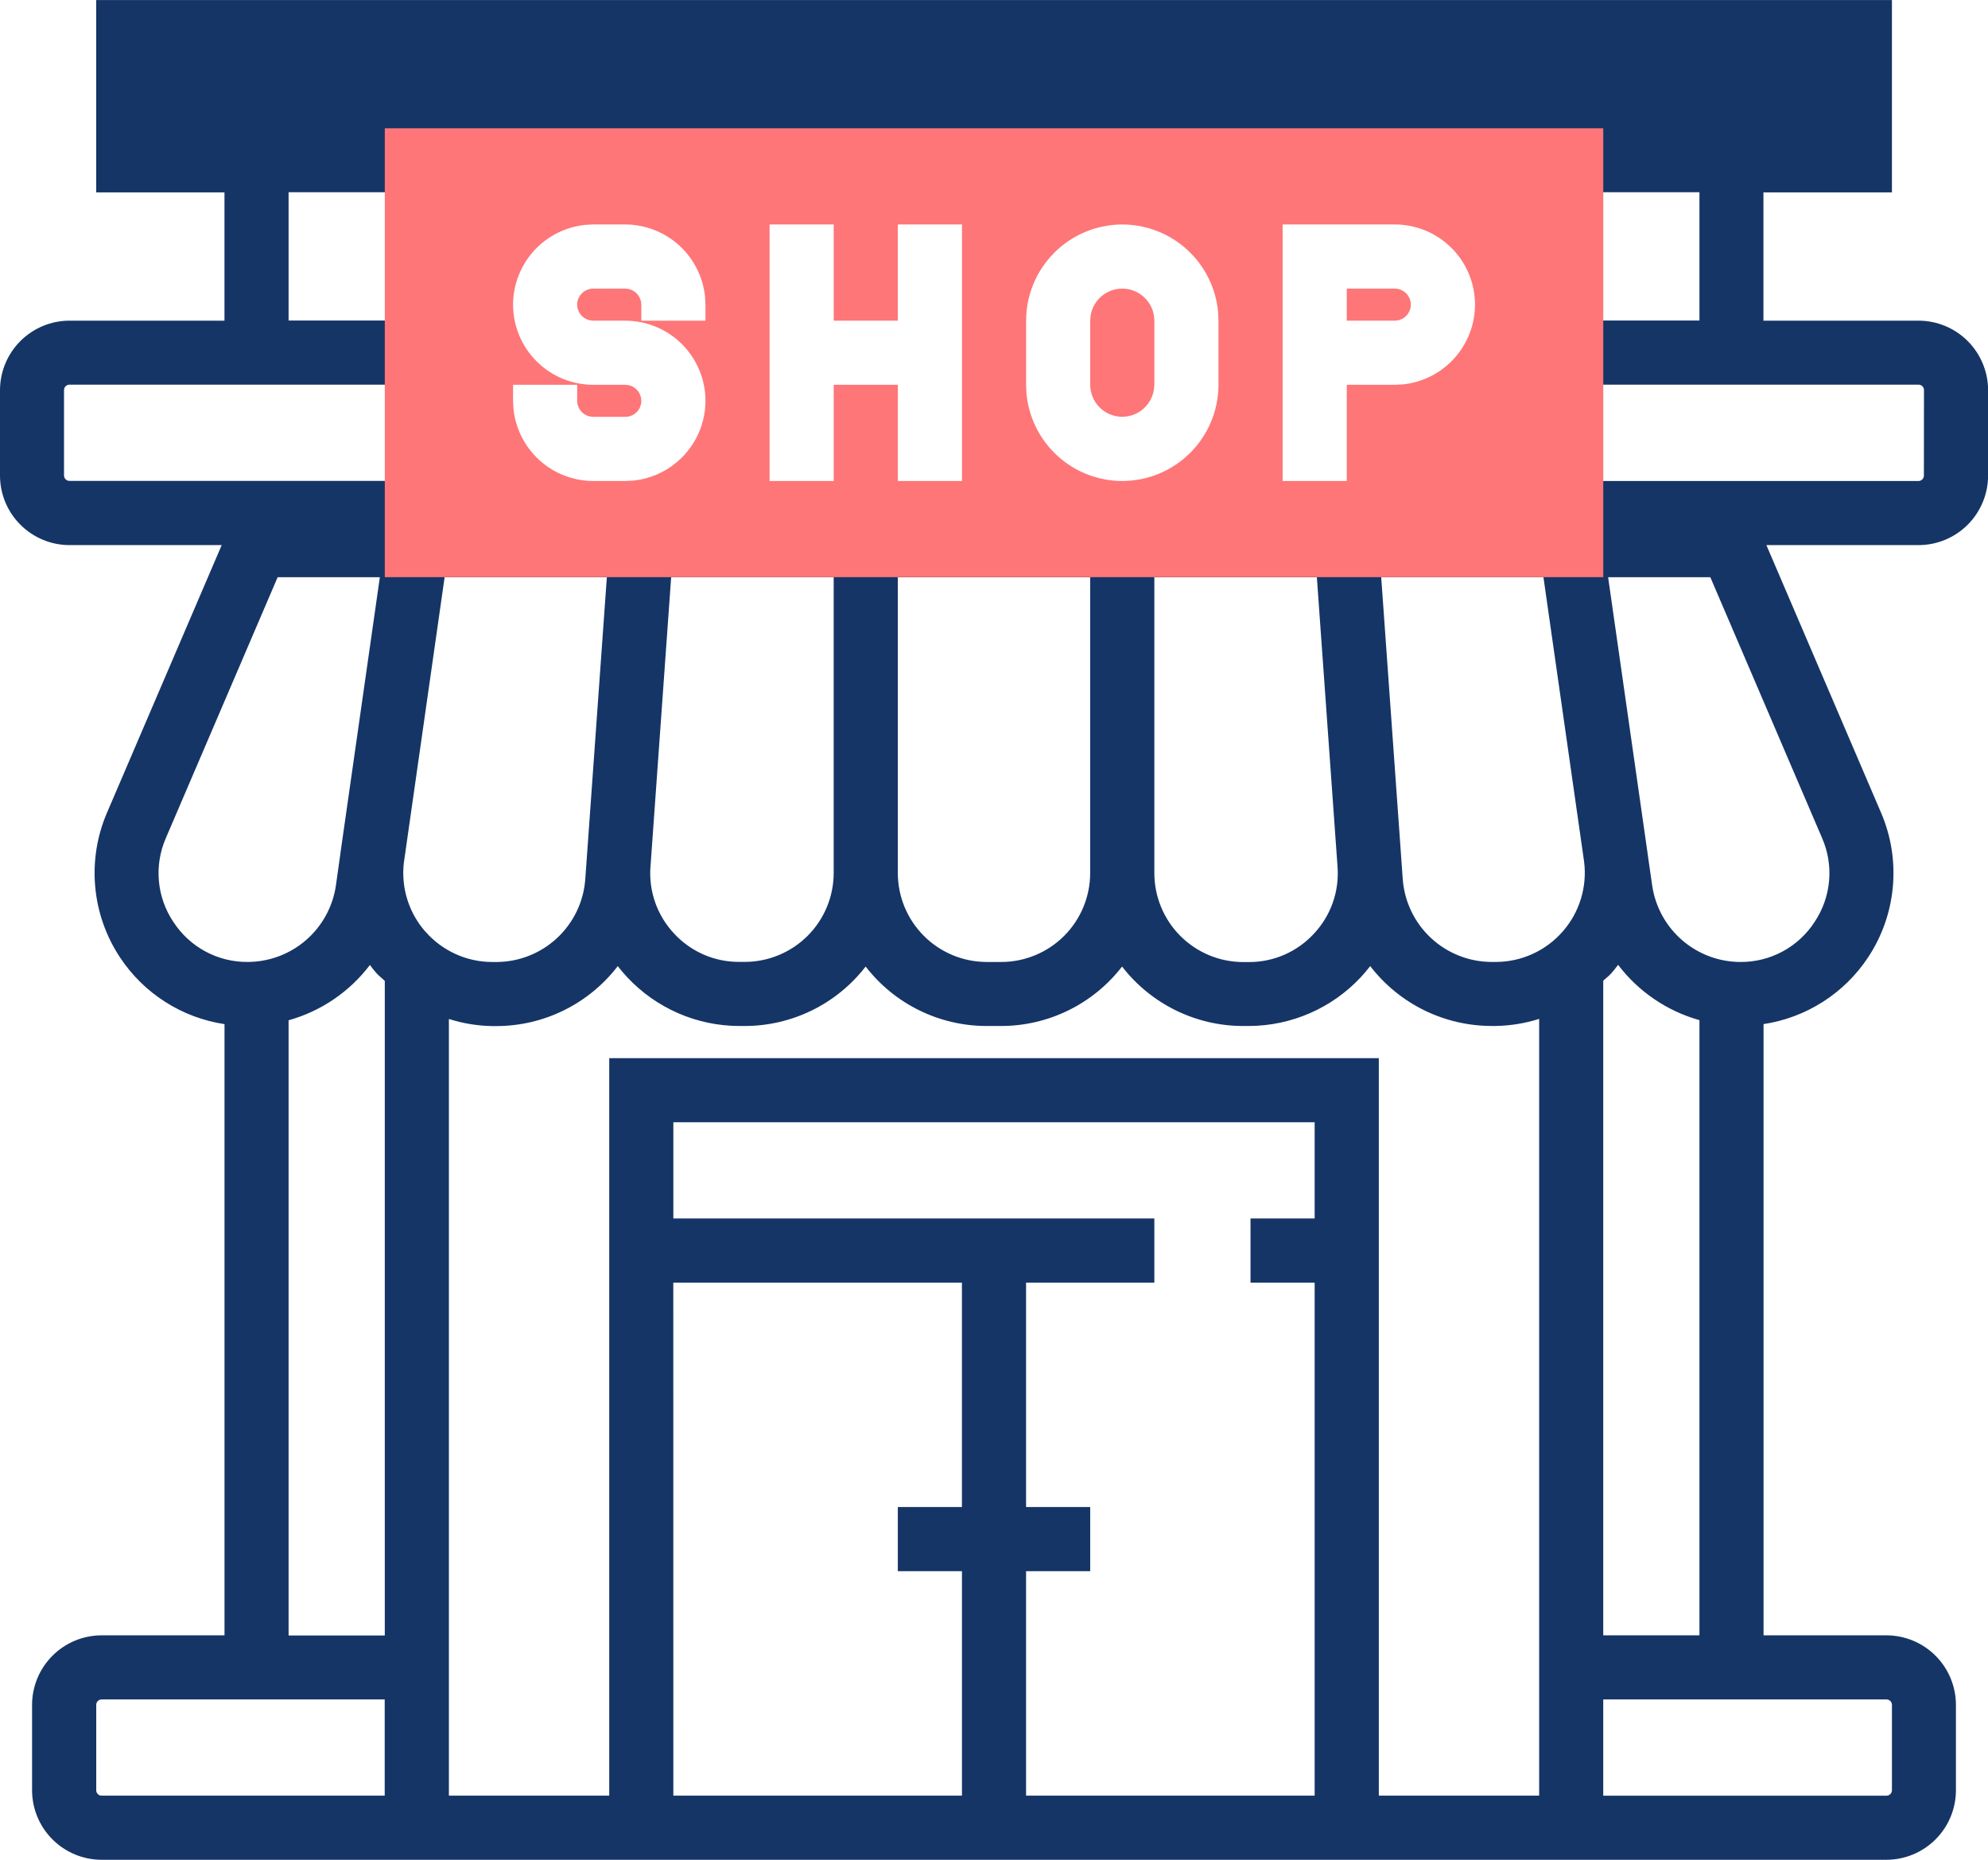 <svg id="Group_2627" data-name="Group 2627" xmlns="http://www.w3.org/2000/svg" xmlns:xlink="http://www.w3.org/1999/xlink" width="69.246" height="64.779" viewBox="0 0 69.246 64.779">
  <defs>
    <clipPath id="clip-path">
      <path id="Path_776" data-name="Path 776" d="M84.324-39.381h-5.4v-4.468H83.4v-6.7H20.851v6.7h4.468v4.468h-5.4A2.425,2.425,0,0,0,17.5-36.959v2.974a2.425,2.425,0,0,0,2.422,2.422h5.3l-3.994,9.318a5.322,5.322,0,0,0,.449,5.038,5.311,5.311,0,0,0,3.643,2.329V6.411H21.039a2.425,2.425,0,0,0-2.422,2.422v2.974a2.425,2.425,0,0,0,2.422,2.422H83.207a2.425,2.425,0,0,0,2.422-2.422V8.833a2.425,2.425,0,0,0-2.422-2.422H78.928v-21.29a5.316,5.316,0,0,0,3.644-2.329,5.32,5.32,0,0,0,.448-5.036l-3.993-9.319h5.3a2.425,2.425,0,0,0,2.422-2.422v-2.974A2.425,2.425,0,0,0,84.324-39.381Zm-61.24-6.7H81.162v-2.234H23.084Zm9.222,27.97a3.1,3.1,0,0,1-.74-2.381l1.421-9.952h5.651l-.752,10.523a3.111,3.111,0,0,1-3.092,2.879h-.147A3.1,3.1,0,0,1,32.307-18.113Zm-8.766-.325a3.054,3.054,0,0,1-.261-2.927l3.892-9.082h3.56L29.367-20.9c-.006.04-.01.077-.015.116L29.2-19.706a3.112,3.112,0,0,1-3.068,2.662A3.053,3.053,0,0,1,23.54-18.438Zm4.012,3.424a5.377,5.377,0,0,0,2.833-1.926c.073.1.152.2.234.291s.192.172.284.263v22.8H27.552Zm-6.7,26.82V8.833a.189.189,0,0,1,.189-.189H30.9v3.351H21.039A.189.189,0,0,1,20.851,11.806Zm20.1-17.682H51.006V1.943H48.773V4.177h2.234v7.818H40.954ZM53.24,11.995V4.177h2.234V1.943H53.24V-5.875h4.468V-8.109H40.954v-3.351H63.292v3.351H61.058v2.234h2.234v17.87ZM38.721-13.693V11.995H33.136V-15.057a5.286,5.286,0,0,0,1.512.247H34.8A5.338,5.338,0,0,0,39.019-16.9c.1.134.212.262.327.387a5.357,5.357,0,0,0,3.9,1.7h.19a5.326,5.326,0,0,0,4.216-2.071,5.326,5.326,0,0,0,4.216,2.071h.5a5.326,5.326,0,0,0,4.216-2.071,5.33,5.33,0,0,0,4.217,2.071H61a5.355,5.355,0,0,0,3.9-1.7c.116-.125.225-.254.327-.387a5.343,5.343,0,0,0,4.226,2.086H69.6a5.306,5.306,0,0,0,1.512-.247V11.995H65.527V-13.693Zm1.437-6.672.72-10.081h5.661v10.3a3.1,3.1,0,0,1-3.1,3.1h-.19a3.065,3.065,0,0,1-2.269-.987A3.067,3.067,0,0,1,40.157-20.366Zm8.615.222v-10.3h6.7v10.3a3.1,3.1,0,0,1-3.1,3.1h-.5A3.1,3.1,0,0,1,48.773-20.143Zm8.935,0v-10.3h5.661l.72,10.081a3.068,3.068,0,0,1-.823,2.334,3.064,3.064,0,0,1-2.27.988h-.19A3.1,3.1,0,0,1,57.708-20.143Zm14.232,2.03A3.1,3.1,0,0,1,69.6-17.044h-.147a3.112,3.112,0,0,1-3.092-2.879l-.751-10.523h5.651l1.416,9.907A3.1,3.1,0,0,1,71.94-18.113ZM83.4,8.833v2.974a.189.189,0,0,1-.189.189H73.344V8.644h9.863A.189.189,0,0,1,83.4,8.833ZM73.344,6.411v-22.8c.092-.091.2-.165.284-.263s.161-.191.234-.291a5.382,5.382,0,0,0,2.833,1.926V6.411Zm7.362-24.848a3.053,3.053,0,0,1-2.589,1.394,3.113,3.113,0,0,1-3.068-2.662l-.163-1.135c0-.019,0-.037-.007-.057l-1.365-9.548h3.56l3.892,9.083A3.052,3.052,0,0,1,80.706-18.438Zm3.807-15.548a.189.189,0,0,1-.189.189h-12.1v1.117H32.019V-33.8h-12.1a.189.189,0,0,1-.189-.189v-2.974a.189.189,0,0,1,.189-.189h12.1v-2.234H27.552v-4.468H76.695v4.468H72.227v2.234h12.1a.189.189,0,0,1,.189.189Z" transform="translate(-17.5 50.55)" fill="#153566" clip-rule="evenodd"/>
    </clipPath>
    <clipPath id="clip-path-2">
      <path id="Path_775" data-name="Path 775" d="M-761,17232.281H3314.277V-177H-761Z" transform="translate(761 177)" fill="#153566"/>
    </clipPath>
    <clipPath id="clip-path-3">
      <path id="Path_779" data-name="Path 779" d="M66.654-48.313v15.636H24.212V-48.313ZM32.589-44.962H31.472l-.269.013A2.8,2.8,0,0,0,28.68-42.17a2.794,2.794,0,0,0,2.792,2.792h1.117l.128.015a.561.561,0,0,1,.431.544.56.56,0,0,1-.558.558H31.472l-.128-.015a.561.561,0,0,1-.431-.544h0v-.558H28.68v.558l.013.269a2.8,2.8,0,0,0,2.779,2.524h1.117l.269-.013a2.8,2.8,0,0,0,2.524-2.779,2.794,2.794,0,0,0-2.792-2.792H31.472l-.128-.015a.561.561,0,0,1-.431-.544.56.56,0,0,1,.558-.558h1.117l.128.015a.561.561,0,0,1,.431.544h0v.558h2.234v-.558l-.013-.269a2.8,2.8,0,0,0-2.779-2.524Zm7.26,0H37.615v8.935h2.234v-3.351h2.234v3.351h2.234v-8.935H42.082v3.351H39.849Zm10.052,0a3.355,3.355,0,0,0-3.351,3.351h0v2.234l.012.289A3.355,3.355,0,0,0,49.9-36.027a3.355,3.355,0,0,0,3.351-3.351h0v-2.234l-.012-.289A3.355,3.355,0,0,0,49.9-44.962Zm5.584,0h0v8.935h2.234v-3.351h1.675l.269-.013a2.8,2.8,0,0,0,2.524-2.779,2.794,2.794,0,0,0-2.792-2.792H55.485ZM49.9-42.728a1.117,1.117,0,0,1,1.117,1.117h0v2.234L51-39.2a1.118,1.118,0,0,1-1.1.936,1.117,1.117,0,0,1-1.117-1.117h0v-2.234l.015-.181A1.117,1.117,0,0,1,49.9-42.728Zm9.493,0a.56.56,0,0,1,.558.558.56.56,0,0,1-.558.558H57.719v-1.117Z" transform="translate(-24.212 48.313)" fill="#fe7678" clip-rule="evenodd"/>
    </clipPath>
    <clipPath id="clip-path-4">
      <path id="Path_778" data-name="Path 778" d="M-761,17232.281H3314.277V-177H-761Z" transform="translate(761 177)" fill="#fe7678"/>
    </clipPath>
  </defs>
  <g id="Group_2098" data-name="Group 2098" clip-path="url(#clip-path)">
    <g id="Group_2097" data-name="Group 2097" transform="translate(-1554.436 -252.483)" clip-path="url(#clip-path-2)">
      <path id="Path_774" data-name="Path 774" d="M12.5-55.55h89.214V29.2H12.5Z" transform="translate(1531.952 298.05)" fill="#153566"/>
    </g>
  </g>
  <g id="Group_2100" data-name="Group 2100" transform="translate(13.403 4.468)" clip-path="url(#clip-path-3)">
    <g id="Group_2099" data-name="Group 2099" transform="translate(-1567.838 -256.95)" clip-path="url(#clip-path-4)">
      <path id="Path_777" data-name="Path 777" d="M19.212-53.313H81.621v35.6H19.212Z" transform="translate(1538.643 300.28)" fill="#fe7678"/>
    </g>
  </g>
</svg>
